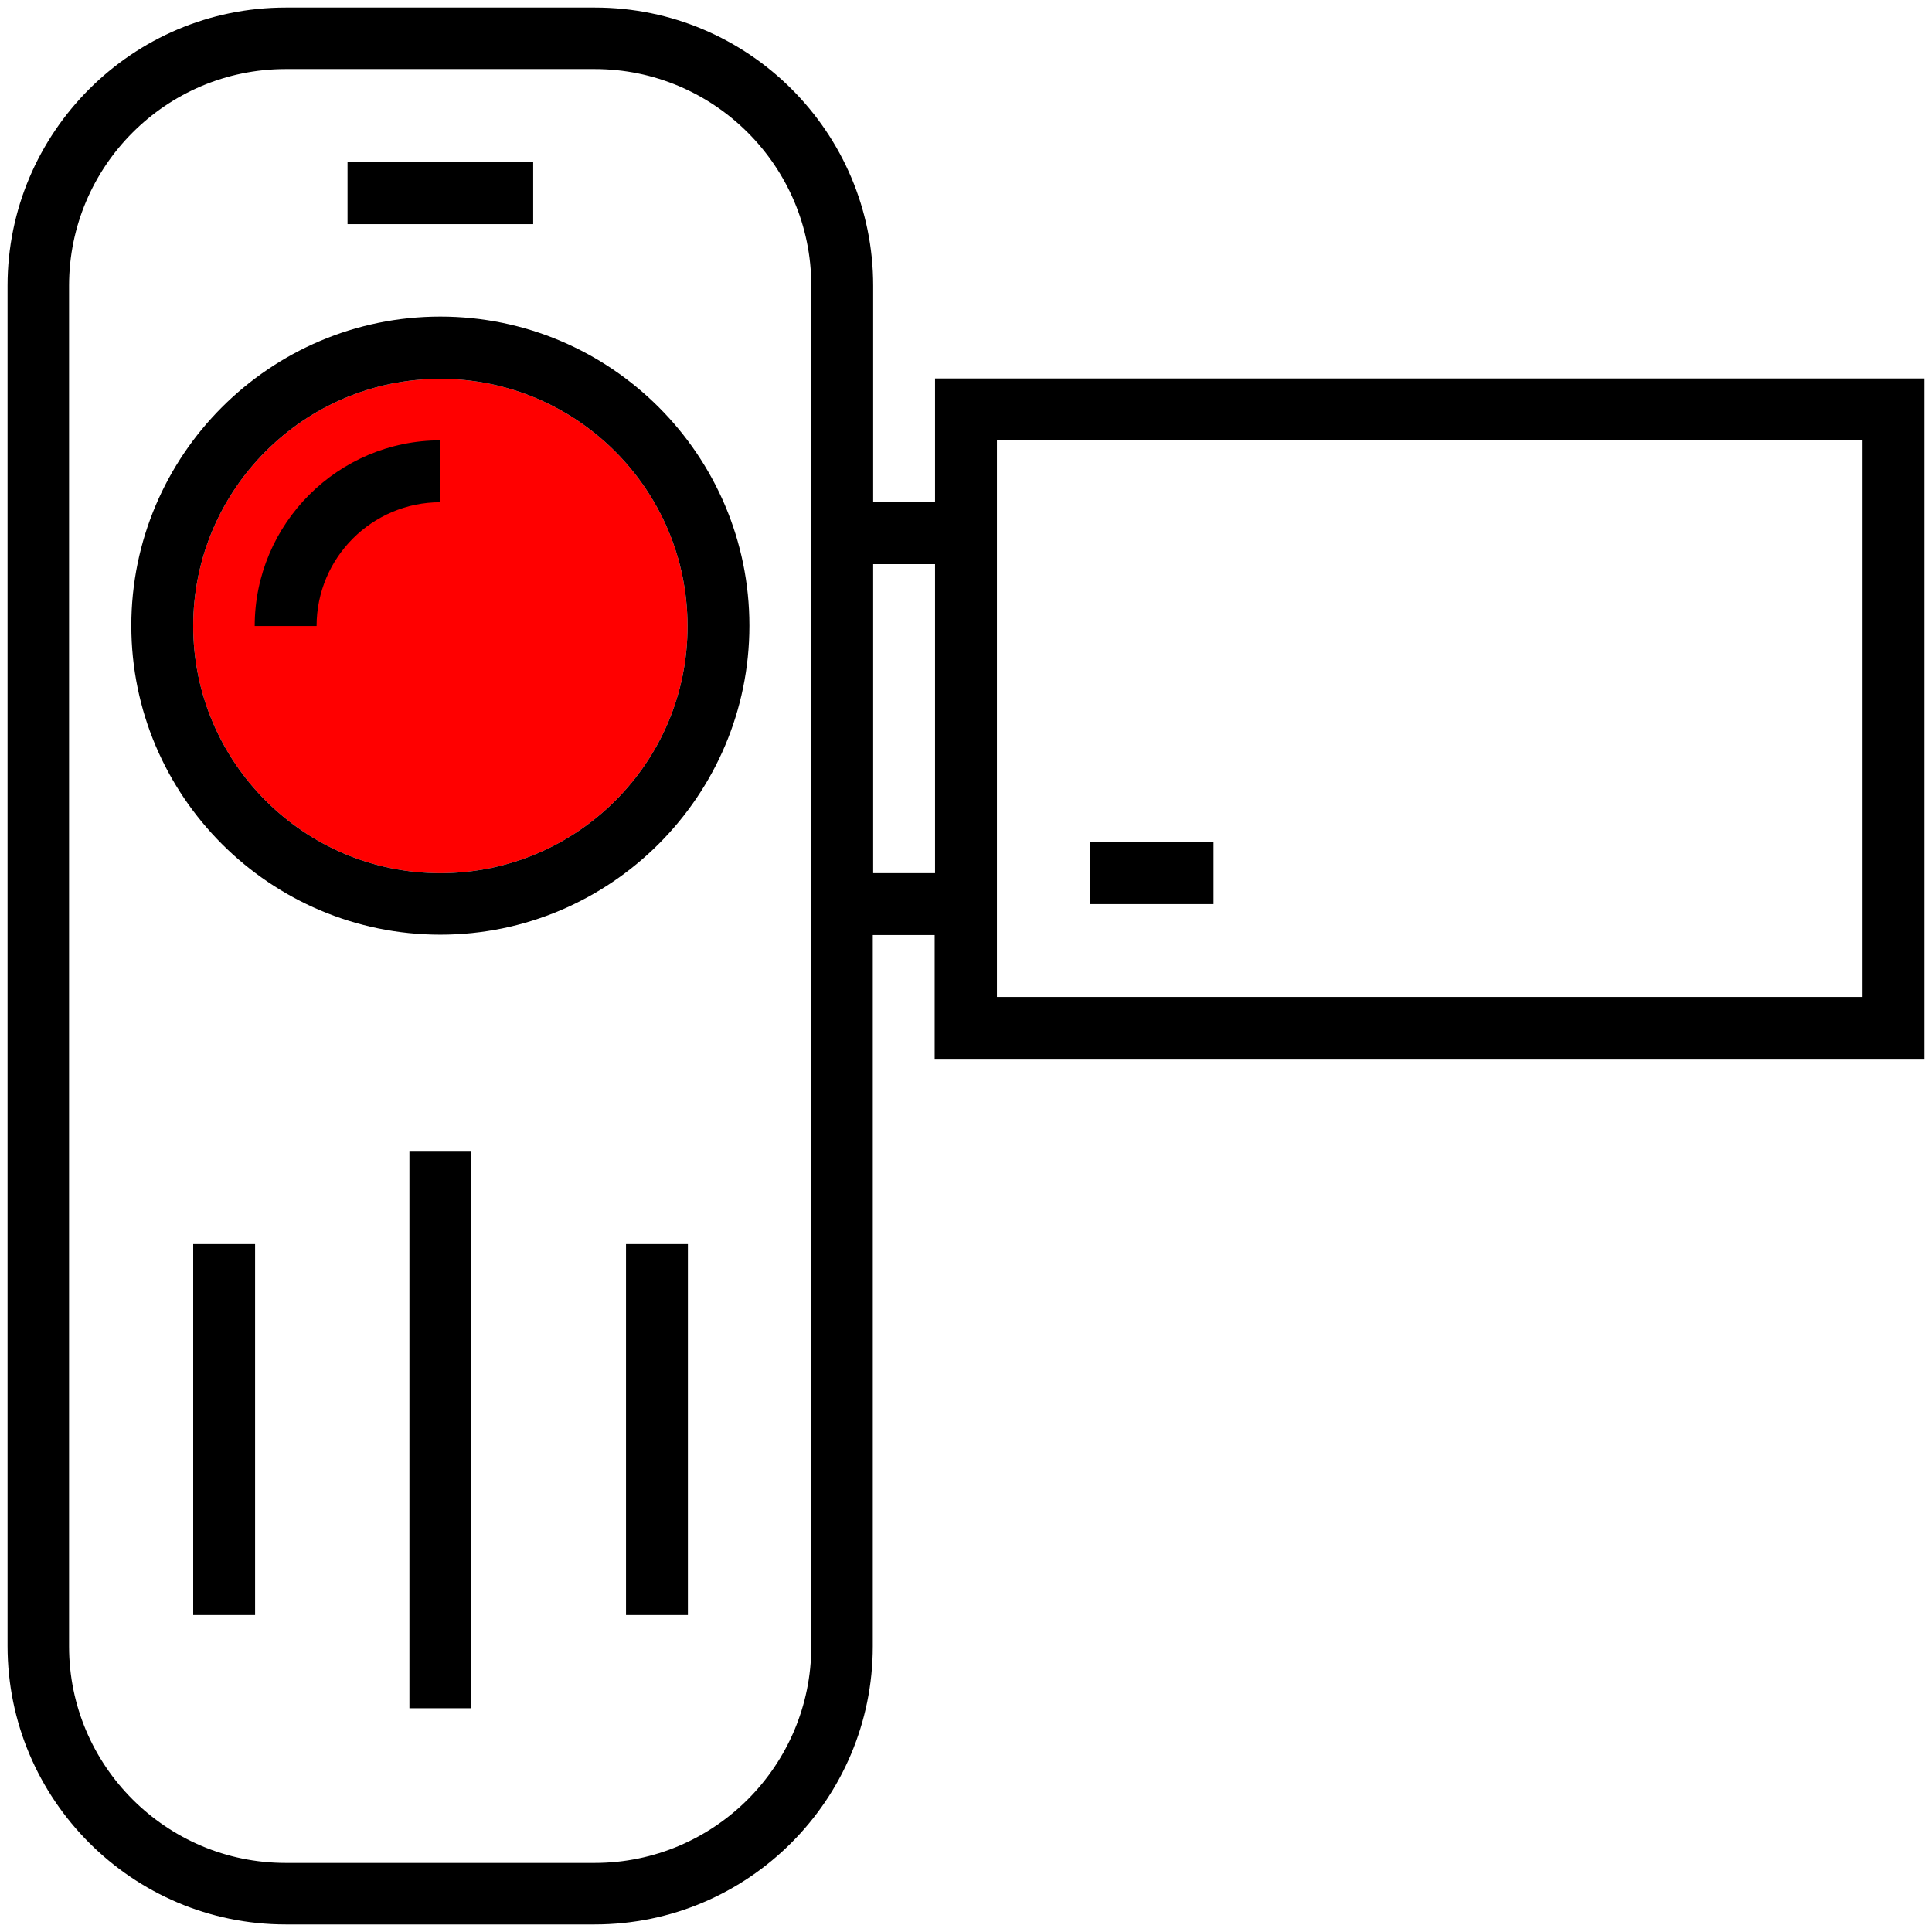 <?xml version="1.0" encoding="utf-8"?>
<!-- Generator: Adobe Illustrator 21.0.0, SVG Export Plug-In . SVG Version: 6.00 Build 0)  -->
<svg version="1.1" id="Layer_1" xmlns="http://www.w3.org/2000/svg" xmlns:xlink="http://www.w3.org/1999/xlink" x="0px" y="0px"
	 viewBox="0 0 512 512" style="enable-background:new 0 0 512 512;" xml:space="preserve">
<style type="text/css">
	.st0{fill:#FF0000;}
</style>
<g>
	<g id="XMLID_1_">
		<g>
			<path class="st0" d="M182.2,165.9c0.1,36.1-29.3,65.5-65.5,65.5c-36.1,0-65.5-29.4-65.5-65.5s29.4-65.5,65.5-65.5
				S182.2,129.8,182.2,165.9z"/>
			<path d="M116.7,83.9c45.2,0,81.9,36.8,81.9,81.9s-36.8,81.9-81.9,81.9S34.8,211,34.8,165.8C34.8,120.7,71.5,83.9,116.7,83.9z
				 M116.7,231.4c36.2,0,65.6-29.4,65.5-65.5c0-36.1-29.4-65.5-65.5-65.5s-65.5,29.4-65.5,65.5S80.6,231.4,116.7,231.4z"/>
		</g>
		<g>
		</g>
	</g>
	<path d="M67.5,165.9h16.4c0-18.1,14.7-32.8,32.8-32.8v-16.4C89.6,116.7,67.5,138.8,67.5,165.9z"/>
	<rect x="92.1" y="43" width="49.2" height="16.4"/>
	<rect x="108.5" y="305.2" width="16.4" height="147.5"/>
	<rect x="51.2" y="329.7" width="16.4" height="98.3"/>
	<rect x="165.9" y="329.7" width="16.4" height="98.3"/>
	<path d="M247.8,100.3v32.8h-16.4V75.7C231.4,35,198.3,2,157.7,2h-82C35.1,2,2,35.1,2,75.7v360.5C2,476.9,35.1,510,75.7,510h81.9
		c40.7,0,73.7-33.1,73.7-73.7V247.8h16.4v32.8H510V100.3H247.8z M215,436.3c0,31.6-25.7,57.4-57.4,57.4H75.7
		c-31.6,0-57.4-25.7-57.4-57.4V75.7c0-31.6,25.7-57.4,57.4-57.4h81.9c31.6,0,57.4,25.7,57.4,57.4V436.3z M231.4,231.4v-81.9h16.4
		v81.9H231.4z M493.6,264.2H264.2V116.7h229.4V264.2z"/>
	<rect x="288.8" y="223.2" width="32.8" height="16.4"/>
</g>
</svg>

